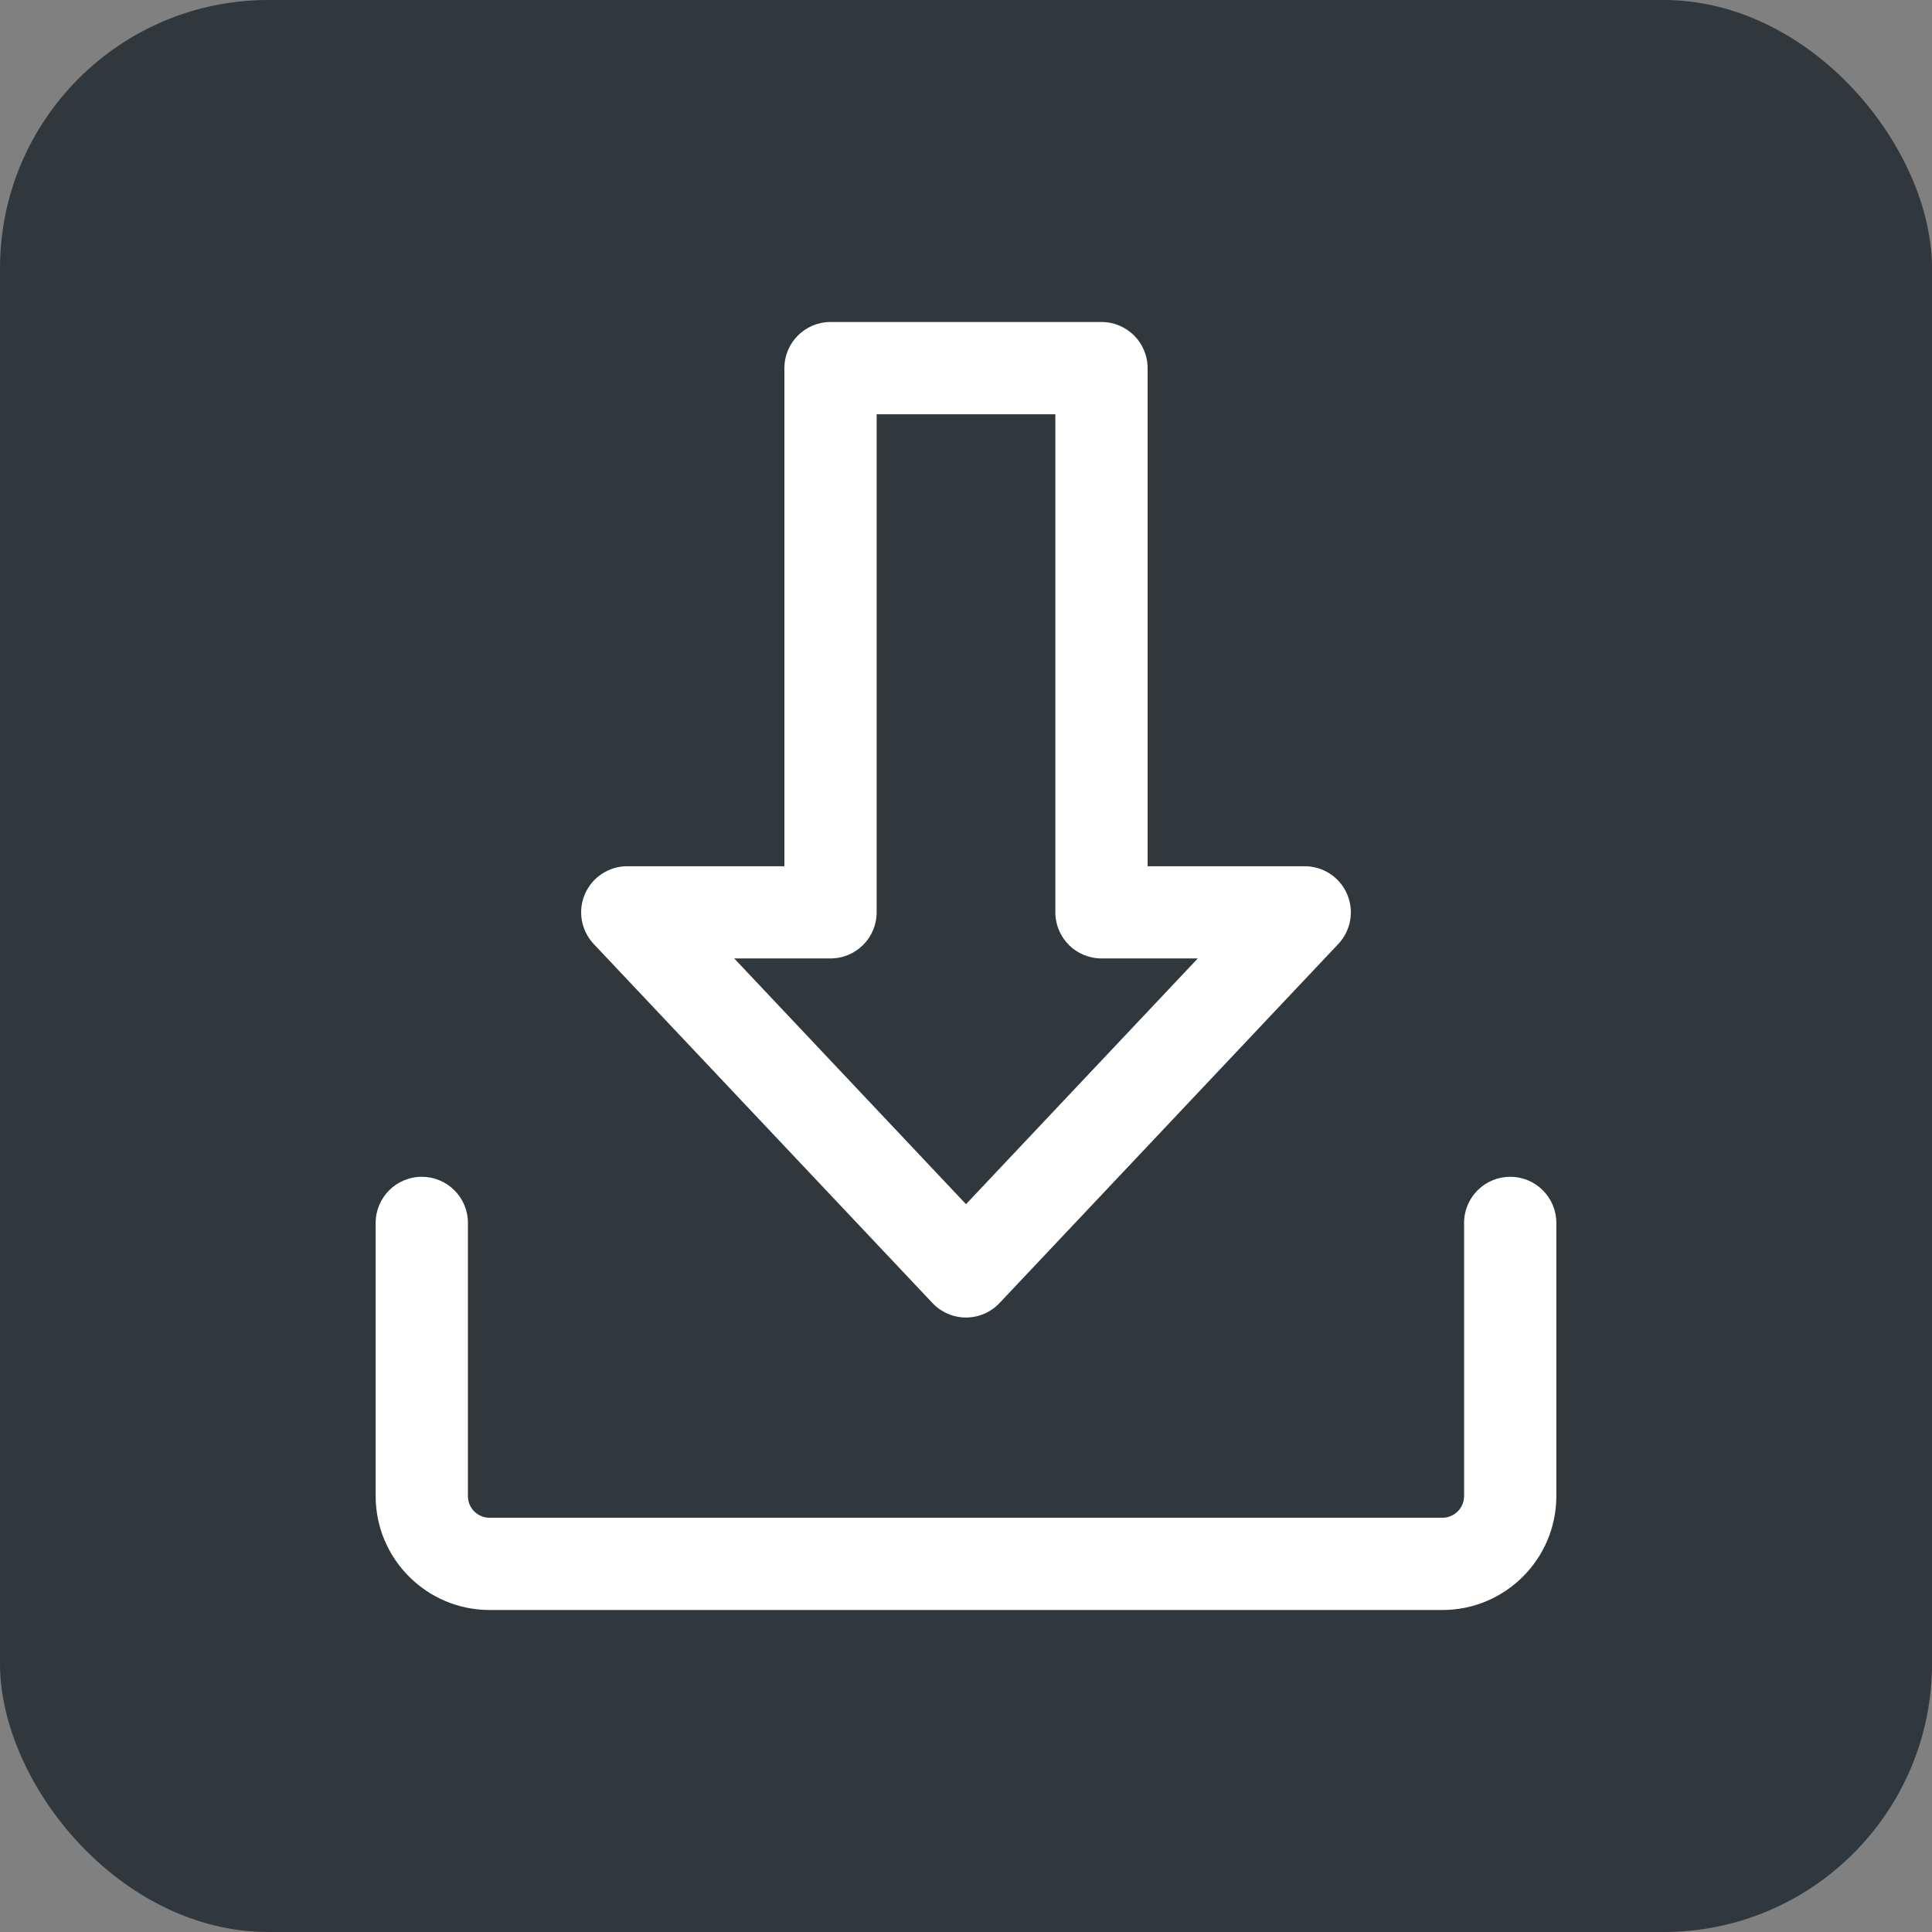 <?xml version="1.0" encoding="UTF-8"?>
<svg width="36px" height="36px" viewBox="0 0 36 36" version="1.1" xmlns="http://www.w3.org/2000/svg" xmlns:xlink="http://www.w3.org/1999/xlink">
    <rect x="0" y="0" width="36" height="36" fill="#808080" stroke="none"/>
    <title>icon-ricevuti</title>
    <g id="UMA" stroke="none" stroke-width="1" fill="none" fill-rule="evenodd">
        <g id="Artboard" transform="translate(-375, -251)">
            <g id="icon-ricevuti" transform="translate(375, 251)">
                <rect style="fill:#30373D;" id="Rectangle" x="0" y="0" rx="5" ry="5" width="36" height="36"></rect>
                <g  id="Group-5" transform="translate(7, 6)">
                    <path style="fill:#FFFFFF" d="M21.141,15.928 C20.666,15.928 20.281,16.312 20.281,16.787 L20.281,21.878 C20.281,22.1 20.1,22.281 19.878,22.281 L2.122,22.281 C1.9,22.281 1.719,22.101 1.719,21.878 L1.719,16.787 C1.719,16.312 1.334,15.928 0.859,15.928 C0.385,15.928 0,16.312 0,16.787 L0,21.878 C0,23.048 0.952,24 2.122,24 L19.878,24 C21.048,24 22,23.048 22,21.878 L22,16.787 C22,16.312 21.615,15.928 21.141,15.928 Z" id="Path" fill="#16314E" fill-rule="nonzero"></path>
                    <path style="fill:#FFFFFF" d="M18.101,10.66 C17.965,10.345 17.655,10.141 17.312,10.141 L14.384,10.141 L14.384,0.859 C14.384,0.385 13.999,0 13.525,0 L8.475,0 C8.001,0 7.616,0.385 7.616,0.859 L7.616,10.141 L4.688,10.141 C4.345,10.141 4.035,10.345 3.899,10.66 C3.763,10.975 3.828,11.34 4.063,11.59 L10.375,18.28 C10.537,18.452 10.763,18.55 11,18.55 C11.237,18.55 11.463,18.452 11.625,18.28 L17.937,11.59 C18.172,11.34 18.237,10.975 18.101,10.66 Z M11,16.438 L6.681,11.859 L8.475,11.859 C8.95,11.859 9.335,11.475 9.335,11 L9.335,1.719 L12.665,1.719 L12.665,11 C12.665,11.475 13.05,11.859 13.525,11.859 L15.319,11.859 L11,16.438 Z" id="Shape" fill="#16314E" fill-rule="nonzero"></path>
                </g>
            </g>
        </g>
    </g>
</svg>